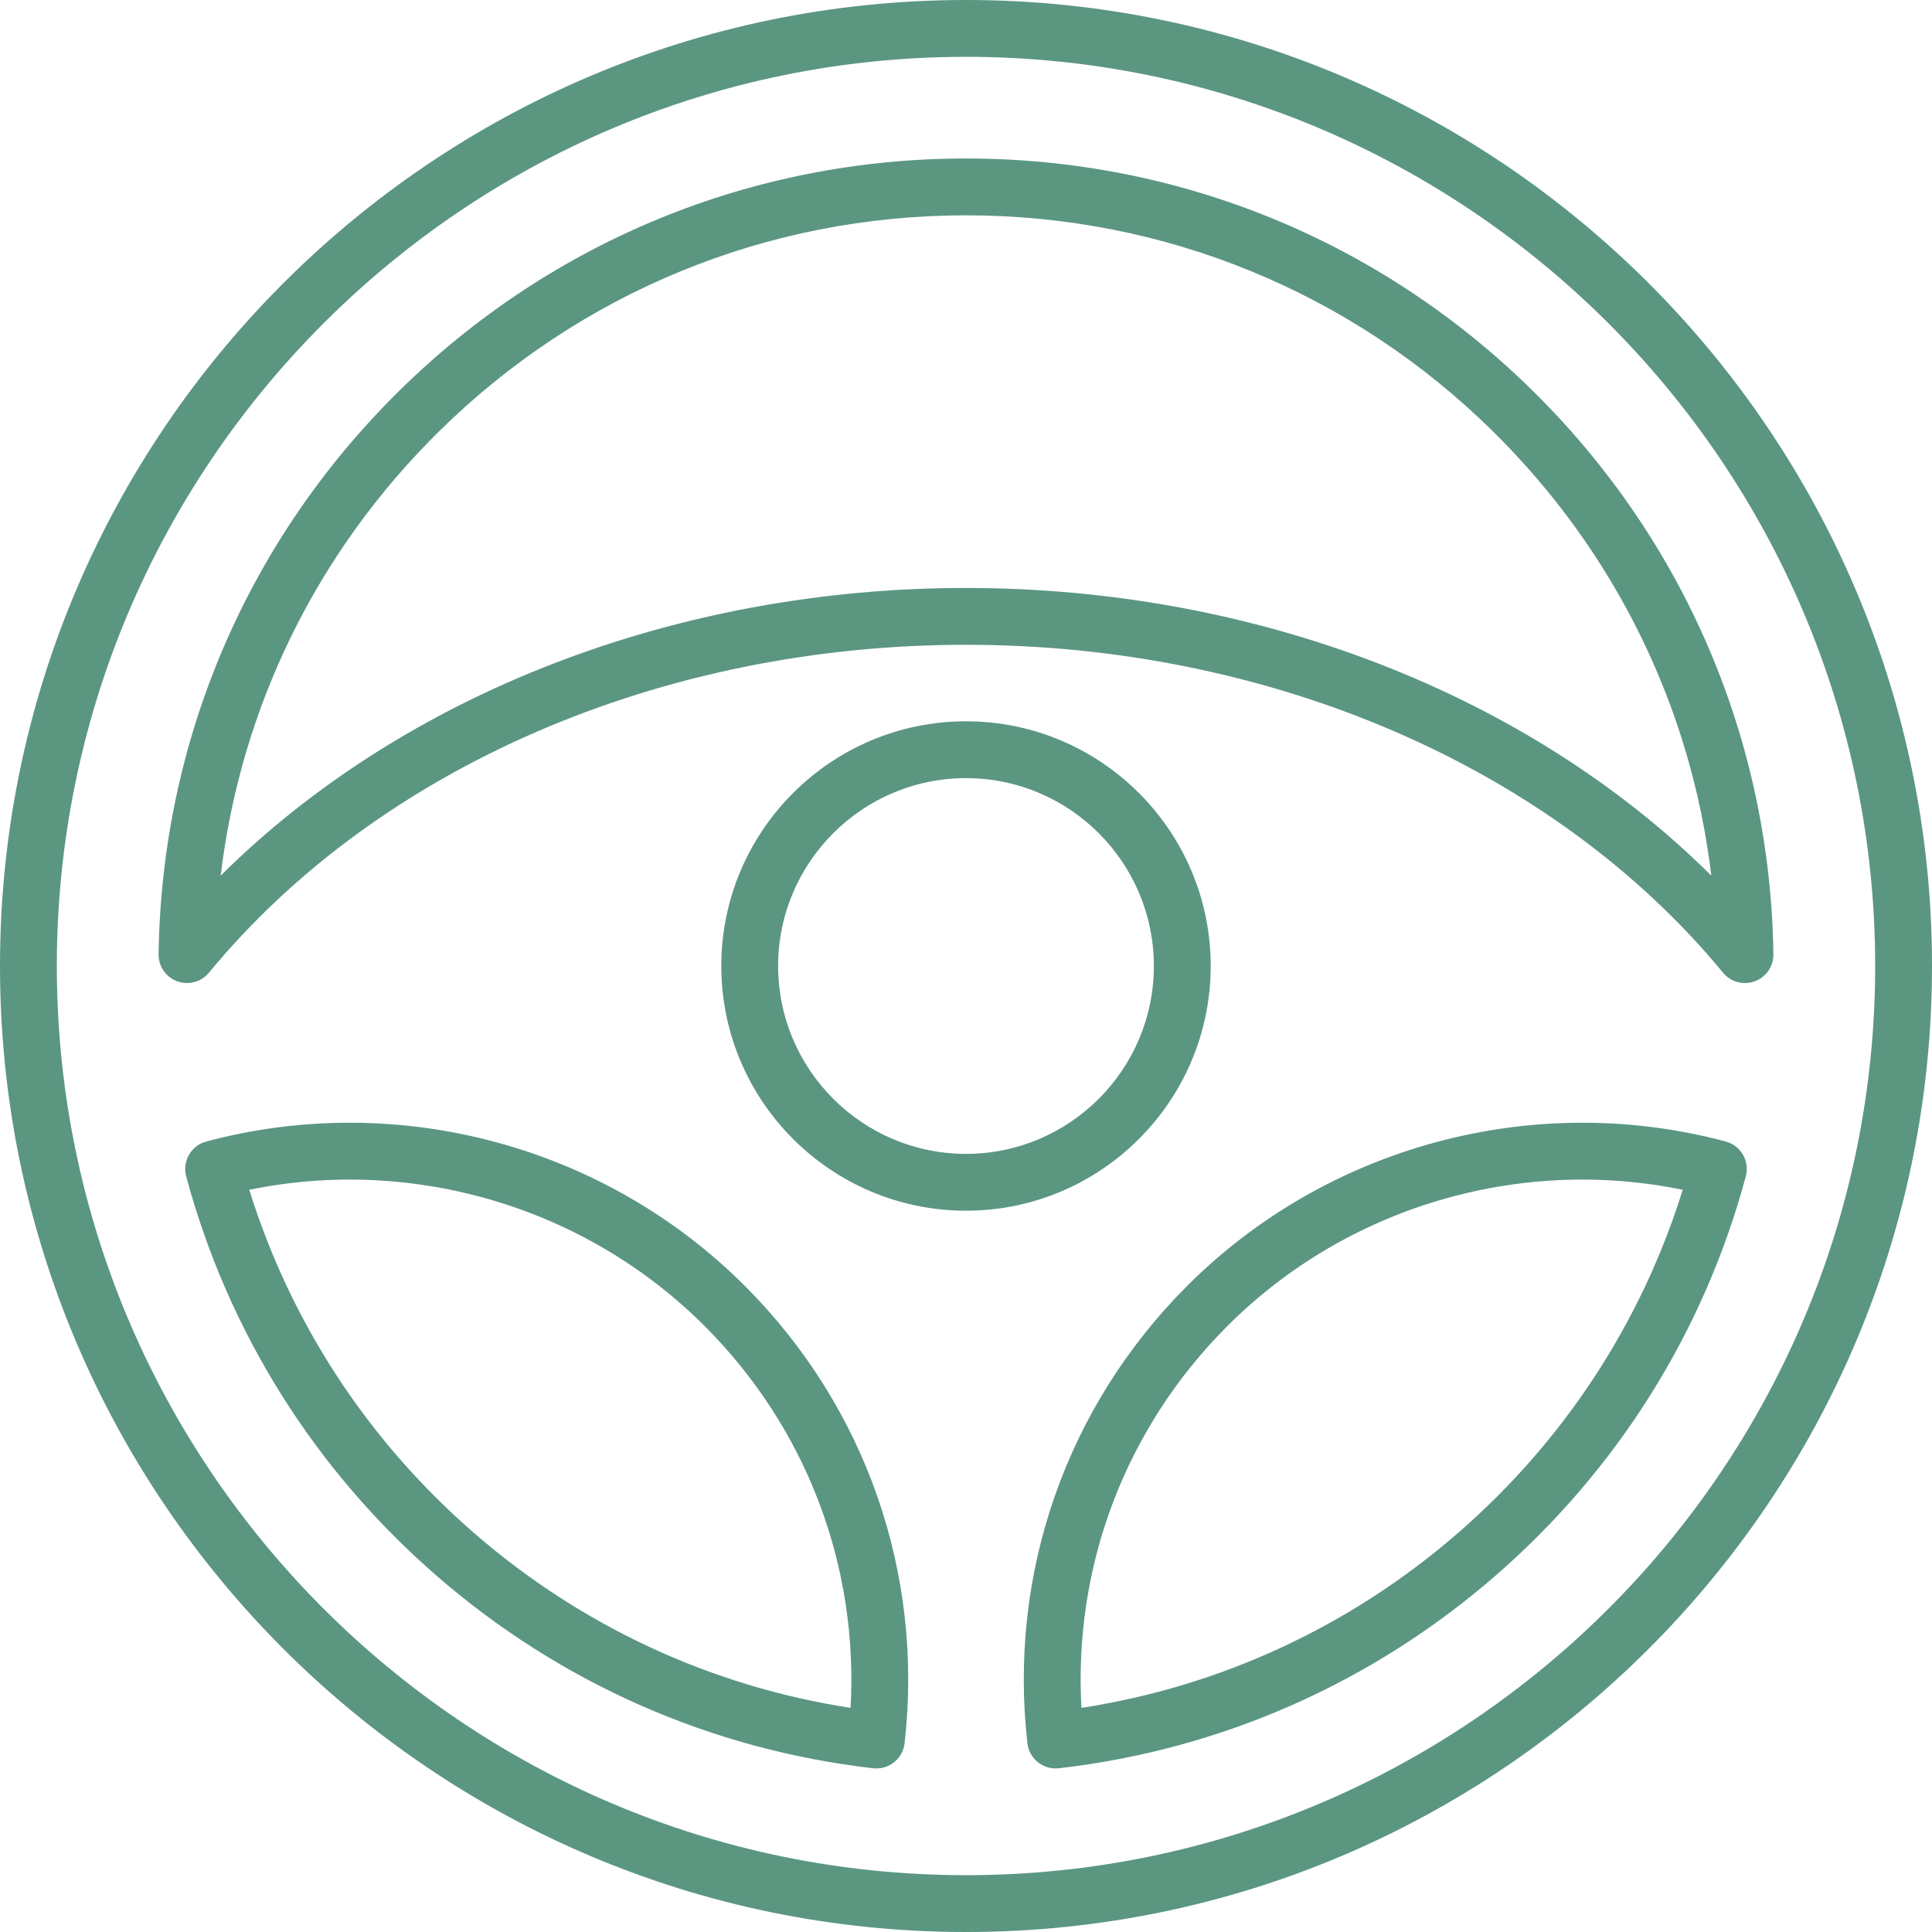 <?xml version="1.0" encoding="iso-8859-1"?>
<!-- Generator: Adobe Illustrator 18.0.0, SVG Export Plug-In . SVG Version: 6.00 Build 0)  -->
<!DOCTYPE svg PUBLIC "-//W3C//DTD SVG 1.1//EN" "http://www.w3.org/Graphics/SVG/1.1/DTD/svg11.dtd">
<svg xmlns="http://www.w3.org/2000/svg" xmlns:xlink="http://www.w3.org/1999/xlink" version="1.1" id="Capa_1" x="0px" y="0px" viewBox="0 0 407.98 407.98" style="enable-background:new 0 0 407.98 407.98;" xml:space="preserve" width="512px" height="512px">
<g>
	<path d="M203.99,0C91.509,0,0,91.509,0,203.99s91.509,203.99,203.99,203.99c112.481,0,203.991-91.51,203.991-203.99   S316.471,0,203.99,0z M203.99,395.98C98.126,395.98,12,309.853,12,203.99S98.126,12,203.99,12   C309.854,12,395.98,98.126,395.98,203.99S309.854,395.98,203.99,395.98z" fill="#5b9681"/>
	<path d="M255.663,203.99c0-28.492-23.181-51.673-51.673-51.673s-51.673,23.181-51.673,51.673c0,28.493,23.18,51.674,51.673,51.674   S255.663,232.483,255.663,203.99z M203.99,243.664c-21.875,0-39.673-17.798-39.673-39.674s17.797-39.673,39.673-39.673   s39.673,17.797,39.673,39.673S225.865,243.664,203.99,243.664z" fill="#5b9681"/>
	<path d="M364.428,241.055c-0.003-0.001-0.011-0.003-0.012-0.003c-40.522-10.813-84.104,0.869-113.729,30.495   c-25.502,25.501-37.796,60.698-33.73,96.568c0,0.001,0.001,0.002,0.001,0.003c0,0.002,0,0.003,0,0.005   c0.351,3.061,2.945,5.317,5.953,5.317c0.229,0,0.46-0.014,0.691-0.04c34.175-3.92,66.017-17.946,92.083-40.563   c25.825-22.407,44.145-51.603,52.978-84.431C369.524,245.208,367.628,241.917,364.428,241.055z M307.821,323.774   c-22.665,19.665-50.024,32.339-79.457,36.878c-1.687-30.075,9.357-59.168,30.809-80.62c25.154-25.156,61.513-35.896,96.169-28.785   C346.596,279.331,330.259,304.306,307.821,323.774z" fill="#5b9681"/>
	<path d="M43.562,241.052c-0.001,0-0.002,0.001-0.002,0.001c-0.003,0.001-0.006,0.001-0.009,0.002   c-3.2,0.861-5.096,4.153-4.235,7.353c8.833,32.828,27.153,62.023,52.978,84.431c26.066,22.616,57.908,36.643,92.082,40.563   c0.232,0.026,0.463,0.04,0.691,0.04c3.008,0,5.603-2.258,5.954-5.317c0-0.002,0-0.003,0-0.005c0-0.001,0.001-0.002,0.001-0.003   c4.066-35.869-8.228-71.067-33.729-96.568C127.666,241.921,84.088,230.236,43.562,241.052z M179.614,360.652   c-29.433-4.538-56.792-17.213-79.456-36.878c-22.438-19.468-38.776-44.443-47.521-72.527c34.654-7.111,71.014,3.63,96.17,28.785   C170.258,301.483,181.302,330.578,179.614,360.652z" fill="#5b9681"/>
	<path d="M323.745,82.602c-32.111-31.684-74.642-49.133-119.756-49.133S116.345,50.918,84.232,82.602   c-32.08,31.652-50.101,73.879-50.743,118.901c-0.036,2.548,1.54,4.84,3.931,5.718c0.676,0.249,1.375,0.368,2.067,0.368   c1.757,0,3.468-0.772,4.63-2.183c35.761-43.36,95.526-69.247,159.871-69.247c64.345,0,124.109,25.887,159.871,69.247   c1.621,1.966,4.306,2.691,6.697,1.814c2.392-0.878,3.968-3.17,3.931-5.718C373.847,156.481,355.825,114.254,323.745,82.602z    M203.989,124.16c-61.308,0-118.816,22.444-157.385,60.743c4.237-35.489,20.255-68.301,46.057-93.759   c29.852-29.454,69.389-45.675,111.329-45.675s81.477,16.221,111.328,45.675c25.802,25.458,41.82,58.27,46.058,93.759   C322.805,146.604,265.297,124.16,203.989,124.16z" fill="#5b9681"/>
</g>
<g>
</g>
<g>
</g>
<g>
</g>
<g>
</g>
<g>
</g>
<g>
</g>
<g>
</g>
<g>
</g>
<g>
</g>
<g>
</g>
<g>
</g>
<g>
</g>
<g>
</g>
<g>
</g>
<g>
</g>
</svg>
